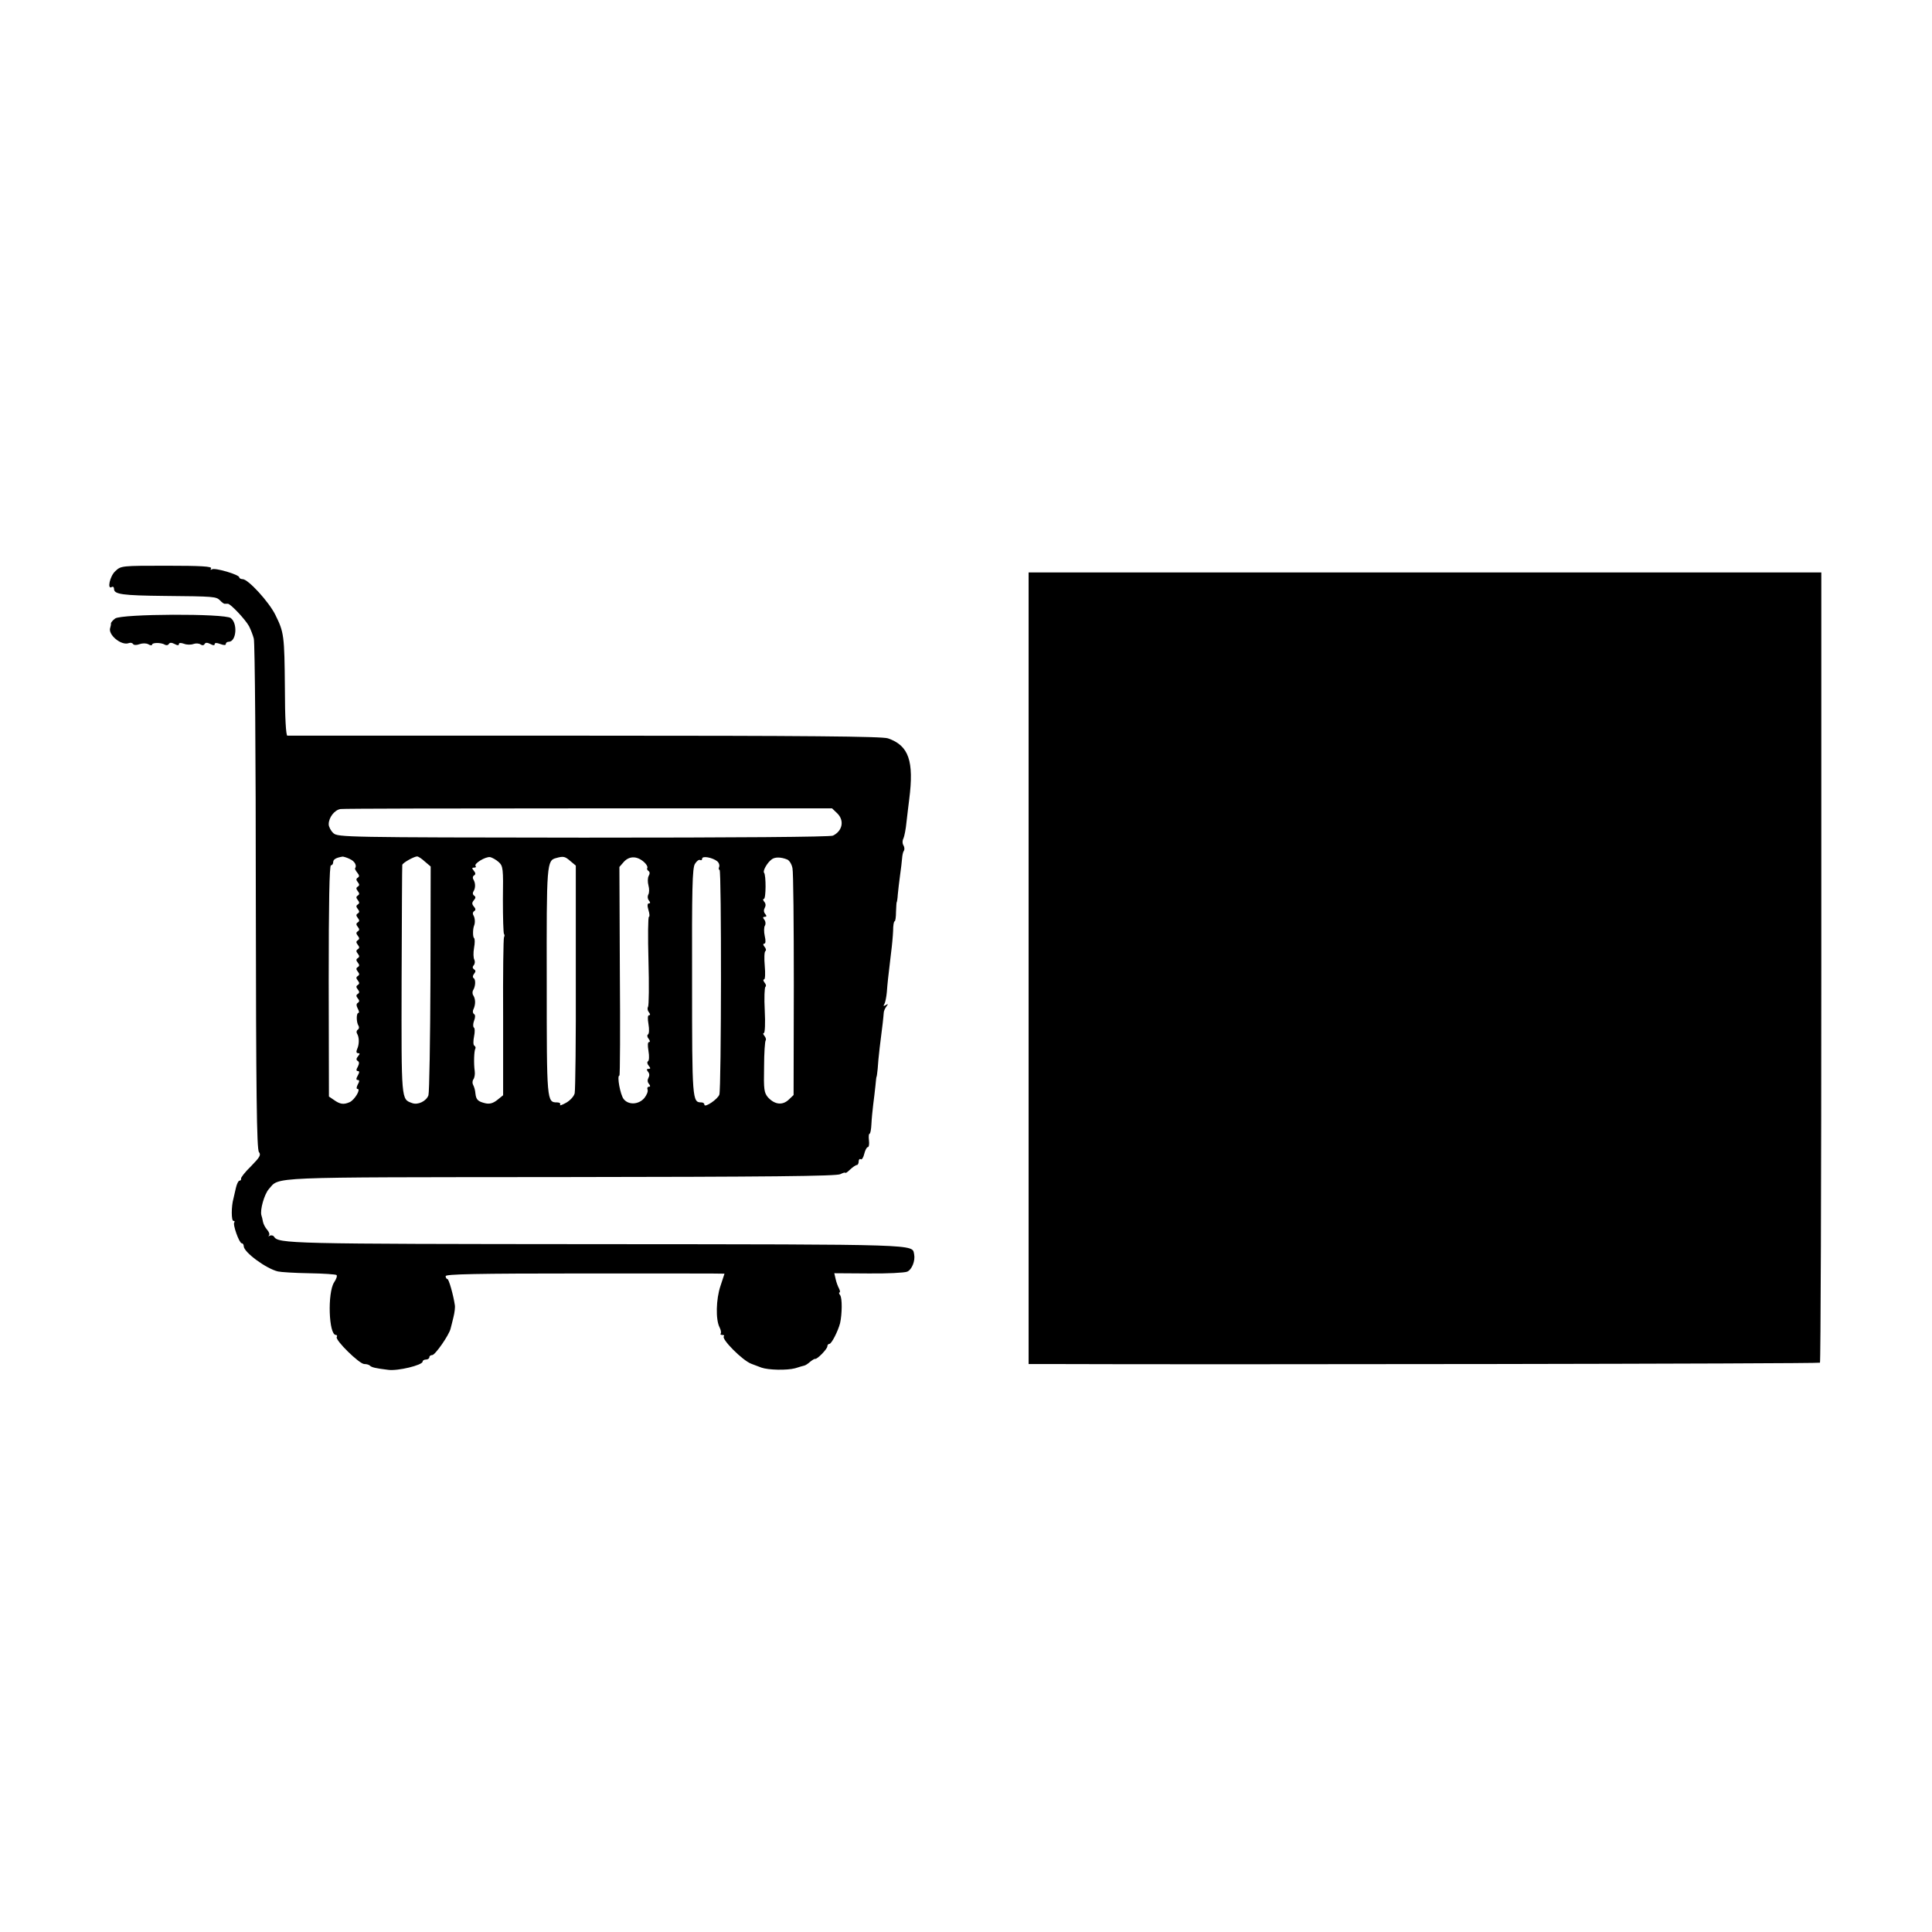 <?xml version="1.0" standalone="no"?>
<!DOCTYPE svg PUBLIC "-//W3C//DTD SVG 20010904//EN"
 "http://www.w3.org/TR/2001/REC-SVG-20010904/DTD/svg10.dtd">
<svg version="1.0" xmlns="http://www.w3.org/2000/svg"
 width="864pt" height="864pt" viewBox="0 0 864 864"
 preserveAspectRatio="xMidYMid meet">
<g transform="translate(0,864) scale(0.1,-0.1)"
fill="#000000" stroke="none">
<path d="M516 6086 c-25 -22 -38 -85 -16 -71 6 3 10 -1 10 -9 0 -24 39 -29
225 -31 226 -2 231 -3 249 -20 8 -9 18 -16 21 -15 3 0 9 0 14 0 12 0 79 -71
95 -101 7 -14 17 -39 21 -55 5 -16 9 -536 9 -1155 1 -882 4 -1129 14 -1141 10
-13 4 -23 -35 -63 -27 -26 -47 -52 -45 -56 1 -5 -2 -9 -7 -9 -5 0 -12 -15 -16
-32 -4 -18 -9 -40 -11 -48 -10 -35 -10 -100 0 -100 5 0 7 -3 4 -6 -9 -8 22
-94 33 -94 5 0 9 -6 9 -13 0 -27 101 -101 153 -113 12 -3 75 -7 139 -8 65 -1
120 -5 123 -8 4 -4 -1 -18 -11 -33 -30 -47 -24 -235 8 -235 5 0 7 -4 4 -9 -9
-13 101 -121 123 -121 10 0 21 -3 25 -7 8 -8 25 -12 82 -19 43 -6 154 21 154
37 0 5 7 9 15 9 8 0 15 5 15 10 0 6 6 10 13 10 13 0 75 89 82 118 3 9 8 33 13
52 5 20 8 44 6 54 -7 47 -27 116 -33 116 -4 0 -8 6 -8 13 0 9 132 12 624 12
342 0 623 0 623 -1 0 0 -8 -25 -18 -55 -20 -59 -22 -151 -4 -185 6 -12 8 -24
5 -28 -3 -3 0 -6 7 -6 7 0 11 -3 7 -6 -12 -12 83 -108 123 -123 14 -5 34 -13
45 -17 31 -11 113 -13 151 -3 18 6 37 11 41 12 5 1 16 8 26 17 10 8 20 14 22
13 8 -4 55 44 55 56 0 6 4 11 9 11 10 0 39 58 48 93 9 41 10 112 0 125 -5 6
-6 12 -3 12 4 0 3 8 -2 18 -5 9 -12 28 -15 42 l-6 26 152 -1 c84 -1 162 3 174
8 21 9 37 49 31 78 -10 45 44 44 -1423 45 -1377 1 -1420 2 -1440 34 -3 5 -12
7 -18 4 -7 -4 -9 -3 -4 1 4 5 0 16 -8 25 -9 10 -17 26 -19 36 -2 11 -5 24 -7
29 -7 24 13 94 33 117 50 56 -26 53 1303 54 932 1 1236 4 1253 13 12 6 22 9
22 6 0 -3 10 3 22 15 12 11 25 20 30 20 4 0 8 7 8 16 0 8 4 13 9 10 5 -4 12 7
16 24 4 16 11 30 16 30 5 0 7 14 5 30 -2 17 -1 30 3 30 3 0 7 19 8 43 1 23 5
62 8 87 3 25 8 63 10 85 2 22 4 40 5 40 1 0 3 16 5 35 1 19 5 62 9 95 13 100
17 139 18 155 0 8 6 21 12 29 9 12 8 13 -3 6 -10 -6 -12 -4 -6 5 4 7 9 31 11
54 3 40 5 59 19 176 4 30 8 74 9 97 0 24 3 43 7 43 3 0 6 19 6 43 1 23 2 42 3
42 1 0 4 16 5 35 2 19 6 58 10 85 4 28 8 61 9 75 1 14 4 30 8 35 4 6 3 17 -2
25 -5 8 -5 21 0 30 4 8 11 42 14 75 4 33 9 78 12 100 22 172 -2 241 -95 273
-26 9 -361 12 -1355 12 -727 0 -1325 0 -1331 0 -6 0 -11 79 -11 213 -2 235 -4
249 -42 326 -28 58 -122 161 -147 161 -8 0 -15 4 -15 8 0 12 -108 44 -122 36
-7 -4 -8 -3 -4 4 5 9 -45 12 -198 12 -202 0 -205 0 -230 -24z m3228 -1083 c33
-32 24 -79 -19 -100 -13 -6 -430 -9 -1117 -9 -1062 1 -1097 2 -1117 20 -12 11
-21 29 -21 40 0 30 26 64 53 68 12 2 512 3 1110 3 l1088 0 23 -22z m-2179
-205 c21 -9 32 -29 23 -41 -2 -2 3 -11 10 -20 9 -11 10 -17 2 -22 -8 -5 -8
-10 0 -20 8 -10 8 -15 0 -20 -8 -5 -8 -10 0 -20 8 -10 8 -15 0 -20 -8 -5 -8
-10 0 -20 8 -10 8 -15 0 -20 -8 -5 -8 -10 0 -20 8 -10 8 -15 0 -20 -8 -5 -8
-10 0 -20 8 -10 8 -15 0 -20 -8 -5 -8 -10 0 -20 8 -10 8 -15 0 -20 -8 -5 -8
-10 0 -20 8 -10 8 -15 0 -20 -8 -5 -8 -10 0 -20 8 -10 8 -15 0 -20 -8 -5 -8
-10 0 -20 8 -10 8 -15 0 -20 -8 -5 -8 -10 0 -20 8 -10 8 -15 0 -20 -8 -5 -8
-10 0 -20 8 -10 8 -15 0 -20 -8 -5 -8 -10 0 -20 8 -10 8 -15 0 -20 -8 -5 -8
-10 0 -20 8 -10 8 -15 0 -20 -8 -5 -8 -10 0 -20 8 -9 8 -15 0 -20 -7 -4 -7
-12 0 -26 6 -10 7 -19 3 -19 -10 0 -10 -41 0 -57 4 -7 3 -14 -3 -18 -6 -4 -7
-12 -3 -18 10 -16 10 -48 0 -69 -5 -12 -3 -18 4 -18 9 0 9 -3 0 -14 -8 -10 -9
-16 -1 -21 7 -4 7 -12 0 -26 -8 -13 -7 -19 0 -19 8 0 8 -6 0 -20 -8 -14 -8
-20 0 -20 8 0 8 -6 0 -20 -6 -12 -7 -20 -1 -20 16 0 -13 -49 -35 -59 -27 -12
-43 -10 -71 10 l-22 15 -1 517 c0 346 3 517 10 517 5 0 10 6 10 14 0 13 13 20
42 25 4 0 19 -4 33 -11z m335 -11 l26 -22 -1 -500 c-1 -275 -5 -510 -9 -523
-9 -26 -47 -45 -73 -35 -49 18 -48 6 -47 549 1 280 2 512 3 516 1 9 51 37 66
38 6 0 21 -10 35 -23z m330 -2 c20 -18 21 -29 19 -168 0 -81 2 -151 5 -154 3
-3 3 -10 0 -14 -3 -5 -5 -166 -4 -358 l0 -349 -26 -21 c-19 -15 -34 -19 -53
-15 -34 8 -42 16 -45 45 -1 14 -6 30 -10 37 -4 7 -4 18 1 25 5 7 8 23 6 37 -5
34 -3 92 3 101 2 4 0 10 -5 13 -5 3 -5 21 -1 41 4 19 4 37 -1 40 -4 3 -4 17 1
30 6 15 6 27 0 30 -6 4 -7 14 -2 23 9 21 9 43 -1 60 -5 6 -5 18 -1 24 11 18
12 48 2 54 -5 3 -4 12 2 19 8 10 8 15 0 20 -7 5 -8 11 -1 19 5 6 6 17 2 25 -4
7 -5 30 -1 52 4 22 4 41 0 44 -6 4 -6 40 0 55 6 14 4 36 -3 47 -4 6 -3 14 3
18 8 5 8 11 -1 21 -9 11 -9 17 0 28 9 10 9 16 1 21 -6 4 -7 12 -3 18 10 15 10
38 0 54 -4 6 -3 15 3 18 8 5 7 11 -1 21 -9 11 -9 14 1 14 8 0 10 3 7 7 -10 10
44 43 65 40 9 -2 27 -12 38 -22z m321 4 l24 -20 0 -497 c1 -273 -2 -508 -5
-521 -3 -14 -21 -33 -39 -43 -18 -10 -30 -14 -26 -8 3 5 -3 10 -13 10 -47 0
-47 2 -47 539 -1 532 0 543 43 554 32 9 39 7 63 -14z m330 -5 c10 -9 16 -20
14 -25 -3 -4 -1 -10 5 -14 6 -4 7 -12 1 -22 -5 -9 -5 -28 -1 -43 4 -15 4 -33
-1 -41 -4 -8 -3 -19 3 -26 7 -9 7 -13 0 -13 -7 0 -8 -10 -2 -30 5 -16 6 -30 2
-30 -4 0 -5 -88 -2 -196 3 -108 2 -201 -2 -207 -4 -6 -2 -17 4 -24 6 -8 7 -13
1 -13 -7 0 -7 -15 -3 -40 4 -23 3 -43 -2 -46 -5 -3 -4 -12 3 -20 6 -8 7 -14 2
-14 -7 0 -7 -15 -3 -40 4 -23 3 -43 -2 -46 -5 -3 -4 -12 3 -20 9 -11 9 -14 -1
-14 -9 0 -9 -4 -2 -13 7 -8 7 -18 2 -27 -5 -9 -5 -19 2 -27 7 -9 7 -13 0 -13
-6 0 -9 -6 -6 -13 3 -8 -4 -24 -14 -37 -25 -30 -71 -33 -93 -5 -15 19 -31 105
-19 105 3 0 4 210 2 467 l-2 466 21 24 c25 26 59 25 90 -3z m327 4 c7 -6 11
-17 8 -25 -3 -7 -2 -13 2 -13 9 0 8 -978 -1 -1005 -7 -21 -67 -61 -67 -45 0 6
-6 10 -14 10 -40 0 -41 13 -41 539 -1 419 1 510 13 528 8 13 18 20 23 17 5 -3
9 0 9 6 0 14 47 5 68 -12z m313 8 c9 -4 20 -21 23 -39 4 -17 6 -252 6 -523
l-1 -491 -22 -21 c-28 -26 -62 -22 -92 10 -18 21 -20 35 -18 136 0 63 4 116 7
119 3 4 1 12 -5 20 -6 7 -8 13 -3 13 5 0 7 45 4 101 -3 56 -1 103 3 106 4 3 3
11 -4 19 -6 8 -7 14 -2 14 5 0 6 27 3 61 -3 33 -2 63 3 66 4 2 3 11 -4 19 -7
8 -7 14 -1 14 6 0 7 13 2 34 -4 19 -4 40 1 47 4 7 3 19 -3 26 -7 9 -7 13 2 13
9 0 9 4 2 13 -7 8 -7 18 -2 27 5 9 5 19 -2 27 -6 7 -7 13 -2 13 10 0 10 107 1
117 -7 7 13 44 33 59 14 12 42 12 71 0z"/>
<path d="M4600 4310 l0 -1770 83 0 c718 -3 3452 1 3456 6 3 3 6 800 6 1770 l0
1764 -1772 0 -1773 0 0 -1770z"/>
<path d="M515 5874 c-11 -8 -19 -18 -19 -22 1 -4 -1 -12 -3 -19 -12 -31 50
-82 83 -69 8 3 16 1 19 -4 3 -5 15 -6 28 -1 14 5 30 5 40 0 9 -6 17 -6 17 -2
0 10 41 10 57 0 7 -4 14 -3 18 3 4 7 12 7 26 0 12 -7 19 -7 19 -1 0 7 8 7 23
2 12 -5 31 -5 42 -1 11 4 25 3 32 -2 7 -5 14 -5 18 2 4 7 12 7 26 0 12 -7 19
-7 19 -1 0 7 9 7 25 1 16 -6 25 -6 25 0 0 6 6 10 13 10 34 0 41 82 9 106 -27
21 -489 19 -517 -2z"/>
</g>
</svg>
